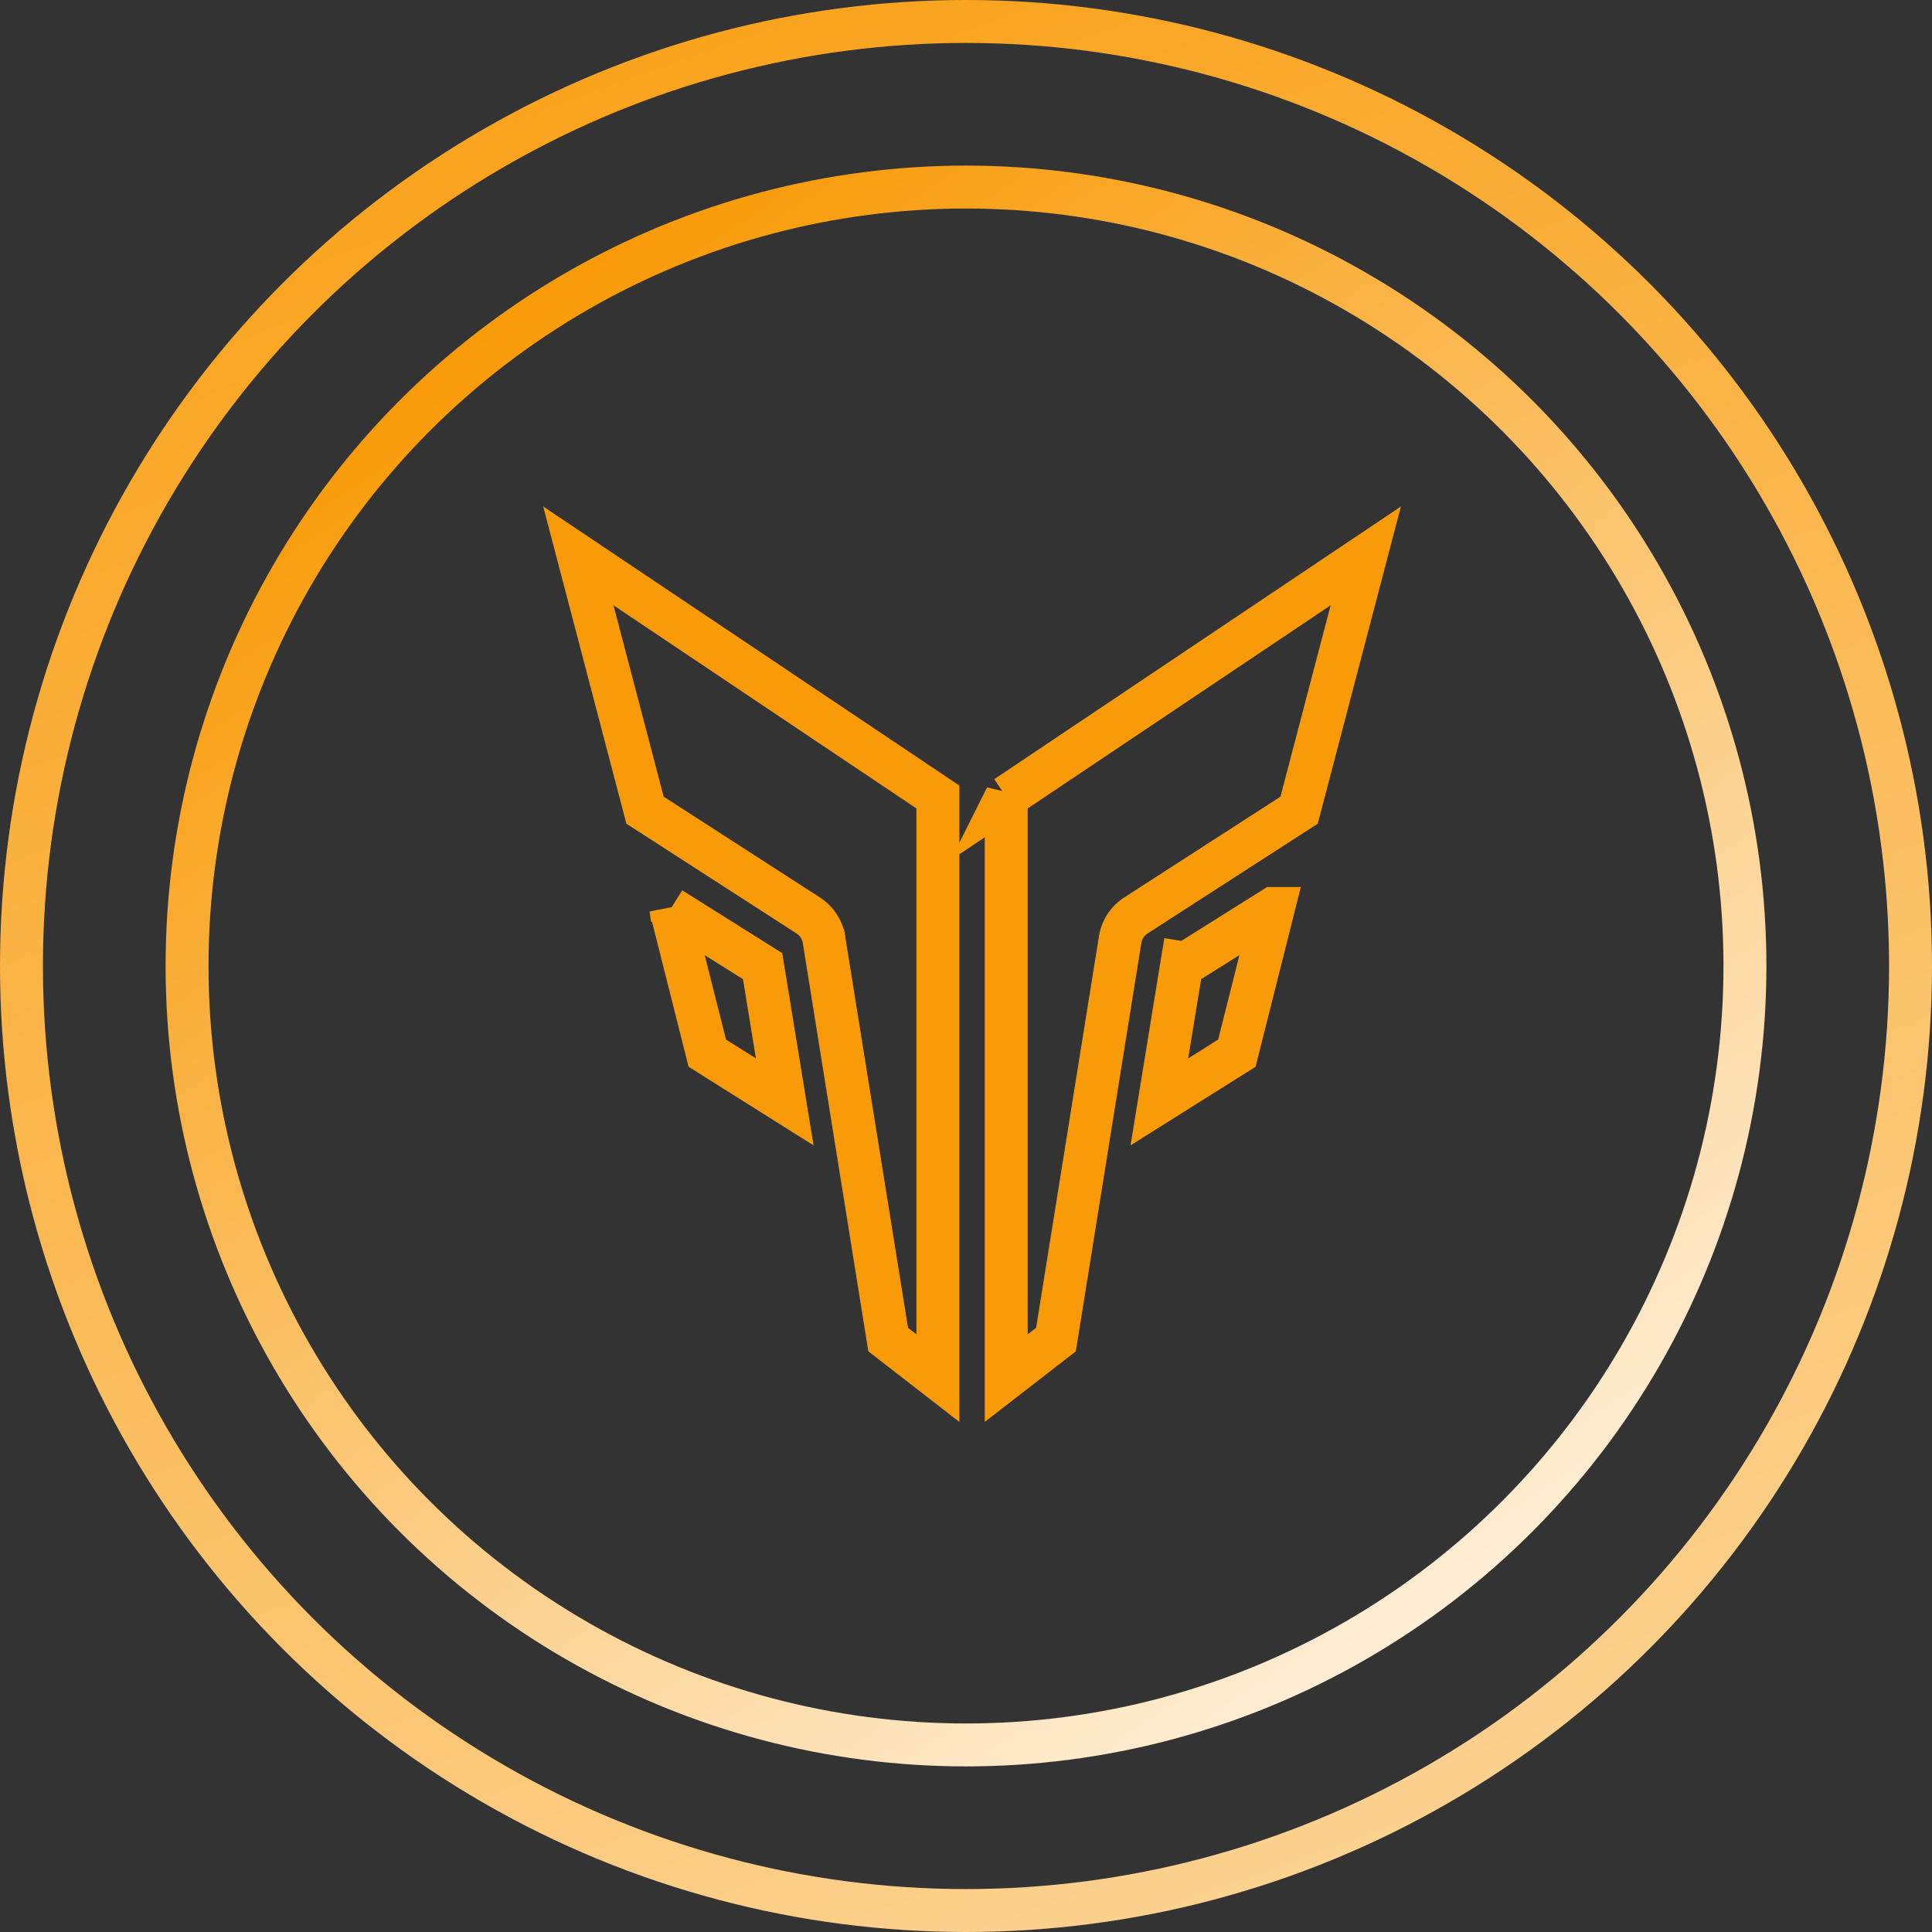 <svg width="90" height="90" viewBox="0 0 90 90" fill="none" xmlns="http://www.w3.org/2000/svg">
  <rect x="0" y="0" width="90" height="90" fill="#333333" stroke="none"/>
  <circle cx="45" cy="45" r="36.286" stroke="url(#a)" stroke-width="2"/>
  <circle cx="45" cy="45" r="44" stroke="url(#b)" stroke-width="2"/>
  <path d="M38.384 43.769c-.074-.46-.34-.869-.733-1.123l-7.603-4.904-3.106-11.846 16.749 11.232v27.07l-2.316-1.795-2.991-18.634Zm-8.452-6.102Zm14.337 26.978Zm2.605-27.517 16.749-11.232-3.106 11.846-7.603 4.904a1.646 1.646 0 0 0-.733 1.123l-2.99 18.634-2.317 1.795v-27.07Zm13.608.746Zm-5.767 6.92-.637-.105.637.104Zm4.6-2.473-1.697 6.74-3.61 2.269 1.031-6.323 4.275-2.686Zm-5.978 9.43Zm-22.087-9.43 4.276 2.686 1.03 6.323-3.608-2.27-1.698-6.74Zm1.732 6.876Z" stroke="#F99B09" stroke-width="2"/>
  <defs>
    <linearGradient id="a" x1="28.688" y1="11.598" x2="79.179" y2="85.393" gradientUnits="userSpaceOnUse">
      <stop stop-color="#F99B09"/>
      <stop offset="1" stop-color="#fff"/>
    </linearGradient>
    <linearGradient id="b" x1="34.914" y1="-16.293" x2="100.086" y2="166.034" gradientUnits="userSpaceOnUse">
      <stop stop-color="#F99B09"/>
      <stop offset="1" stop-color="#fff"/>
    </linearGradient>
  </defs>
</svg>
